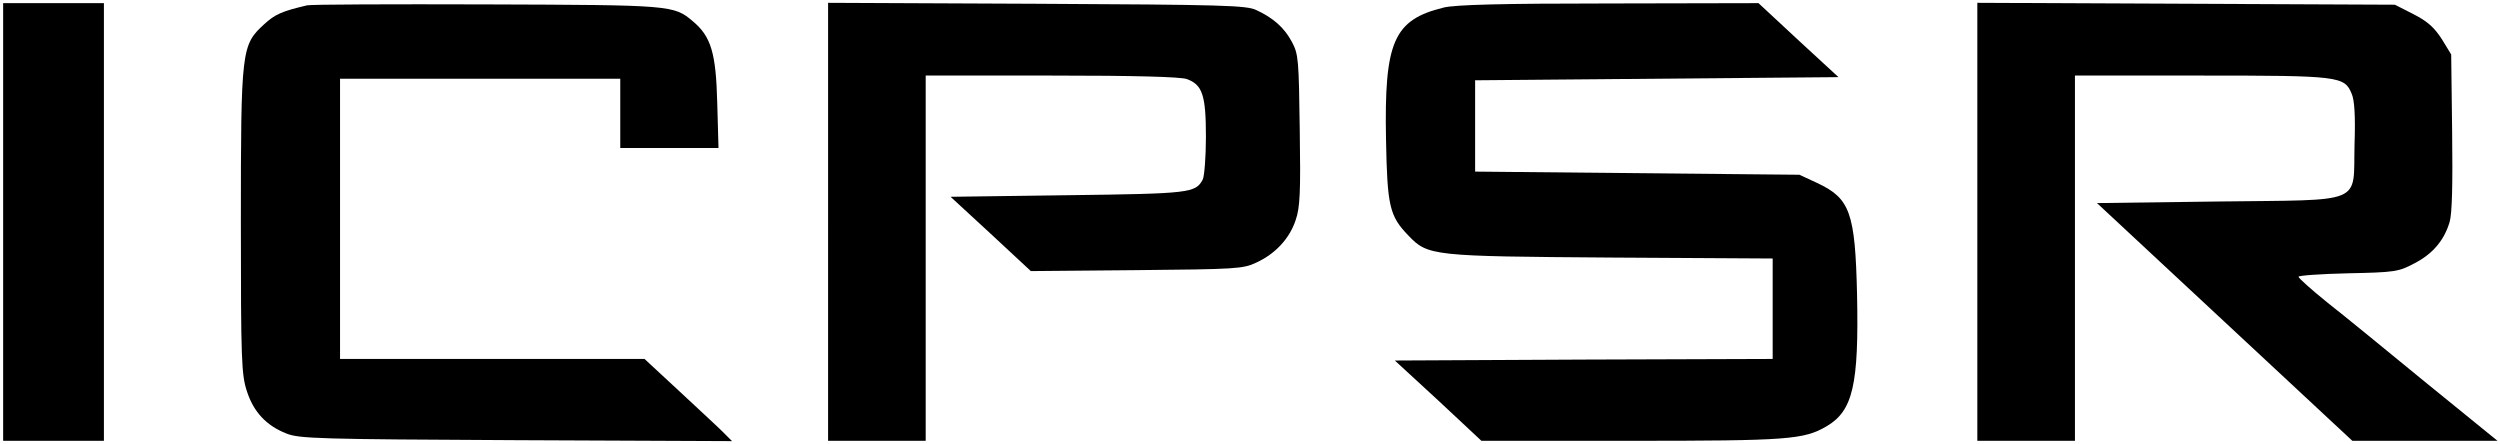 <?xml version="1.0" standalone="no"?>
<!DOCTYPE svg PUBLIC "-//W3C//DTD SVG 20010904//EN"
 "http://www.w3.org/TR/2001/REC-SVG-20010904/DTD/svg10.dtd">
<svg version="1.0" xmlns="http://www.w3.org/2000/svg"
 width="794pt" height="141pt" viewBox="0 0 794 141"
 preserveAspectRatio="xMidYMid meet">

<g transform="translate(0,141) scale(0.1,-0.1)"
fill="#000000" stroke="none">
<path d="M10 705 l0 -695 160 0 160 0 0 695 0 695 -160 0 -160 0 0 -695z"/>
<path d="M975 1393 c-80 -19 -101 -28 -136 -60 -72 -66 -74 -79 -74 -628 0
-441 2 -485 19 -537 21 -66 62 -110 126 -135 41 -16 100 -18 730 -21 l685 -3
-30 30 c-16 16 -79 74 -139 130 l-109 101 -484 0 -483 0 0 445 0 445 445 0
445 0 0 -110 0 -110 156 0 156 0 -4 143 c-4 160 -20 211 -77 259 -61 52 -67
52 -656 54 -302 1 -559 0 -570 -3z"/>
<path d="M2630 705 l0 -695 155 0 155 0 0 580 0 580 399 0 c265 0 409 -4 430
-11 50 -18 61 -51 61 -184 0 -64 -5 -125 -10 -135 -23 -43 -39 -45 -428 -50
l-373 -5 128 -118 127 -118 336 3 c316 3 338 4 380 24 61 28 106 77 125 135
14 40 16 89 13 286 -3 224 -4 241 -25 280 -24 45 -59 76 -113 101 -31 15 -105
17 -697 20 l-663 3 0 -696z"/>
<path d="M4585 1386 c-159 -39 -189 -108 -183 -420 4 -211 11 -242 71 -304 62
-65 75 -66 645 -70 l512 -3 0 -159 0 -160 -600 -2 -600 -3 138 -127 137 -128
475 0 c500 0 549 4 621 46 84 49 103 132 97 419 -6 260 -22 305 -127 354 l-56
26 -515 5 -515 5 0 145 0 145 577 5 577 5 -127 117 -127 118 -475 -1 c-341 0
-489 -4 -525 -13z"/>
<path d="M6280 705 l0 -695 155 0 155 0 0 580 0 580 400 0 c441 0 456 -2 479
-58 9 -20 12 -72 9 -161 -5 -193 38 -175 -433 -181 l-385 -5 405 -377 406
-378 230 0 231 0 -224 182 c-123 101 -265 217 -316 257 -51 41 -92 78 -92 82
0 4 71 9 158 11 148 3 160 5 209 31 59 30 96 74 113 132 8 27 10 119 8 286
l-3 246 -30 49 c-24 37 -45 56 -90 79 l-59 30 -663 3 -663 3 0 -696z"/>
</g>
</svg>
